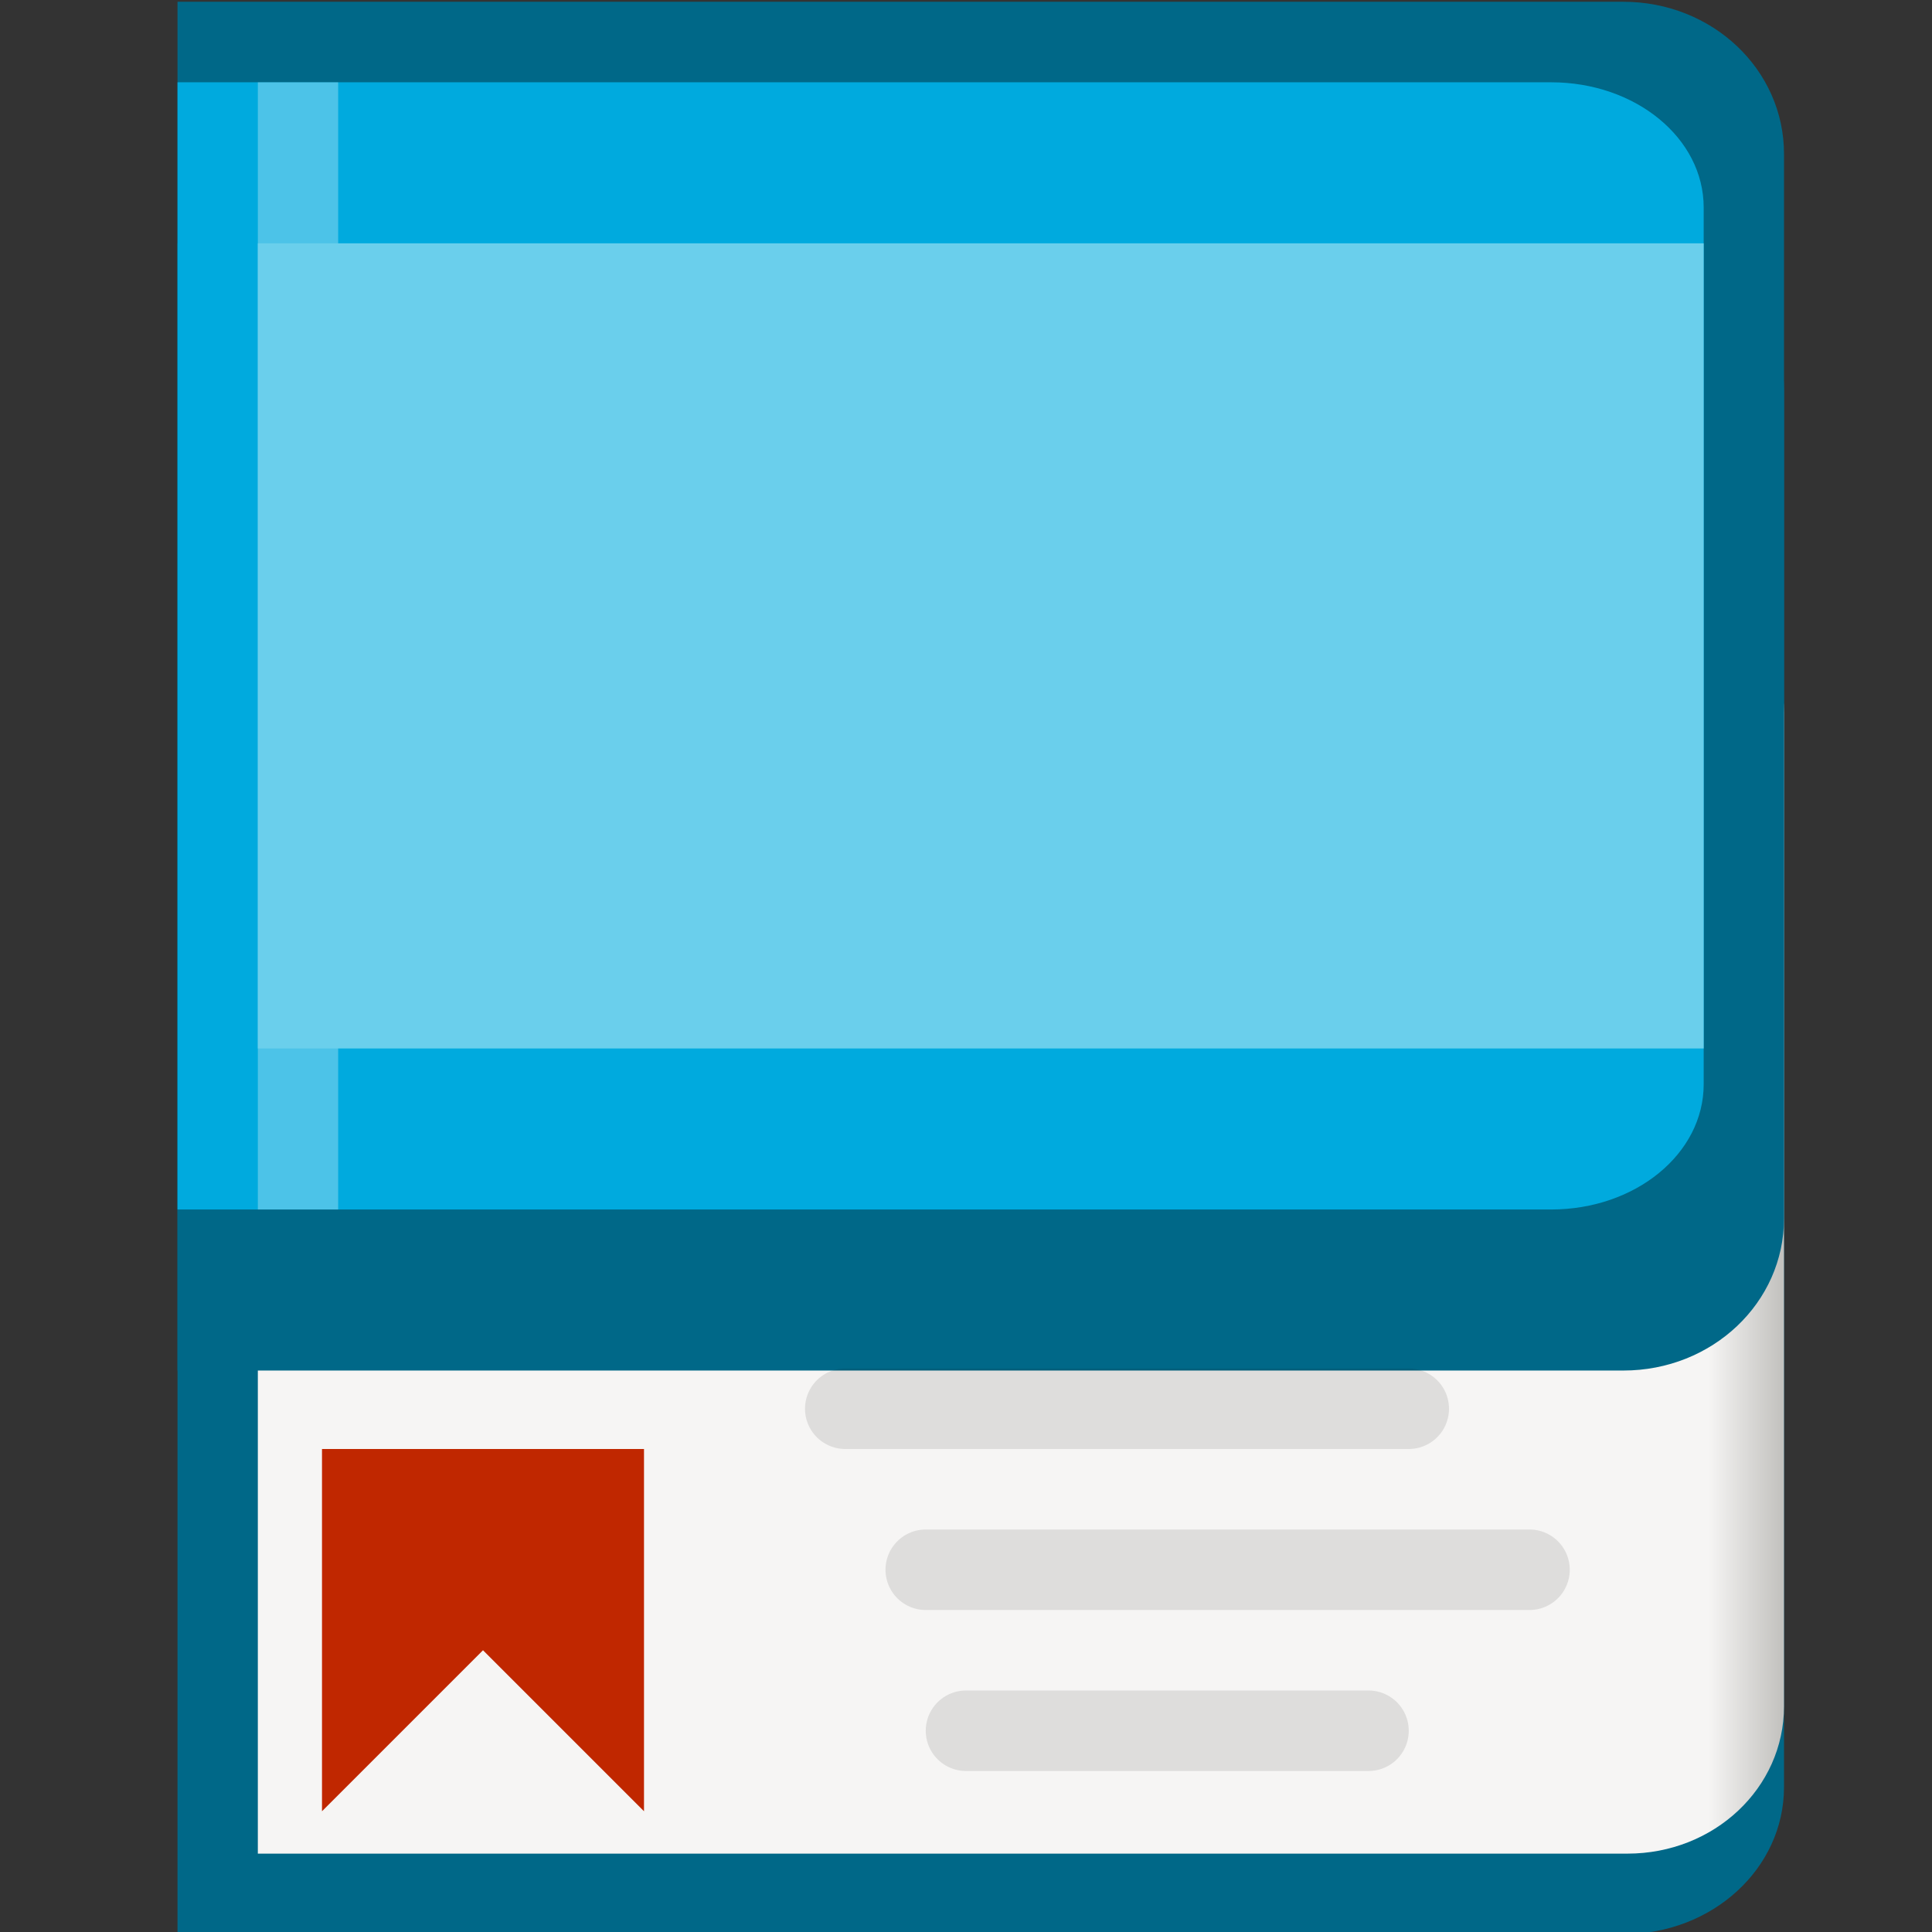 <?xml version="1.0" encoding="UTF-8" standalone="no"?>
<svg
   viewBox="0 0 24 24"
   style="display:inline;enable-background:new"
   version="1.0"
   id="svg11300"
   height="24"
   width="24"
   sodipodi:docname="org.xfce.Dictionary.svg"
   inkscape:version="1.2.2 (b0a8486541, 2022-12-01)"
   inkscape:export-filename="org.xfce.dictionary.png"
   inkscape:export-xdpi="96"
   inkscape:export-ydpi="96"
   xmlns:inkscape="http://www.inkscape.org/namespaces/inkscape"
   xmlns:sodipodi="http://sodipodi.sourceforge.net/DTD/sodipodi-0.dtd"
   xmlns:xlink="http://www.w3.org/1999/xlink"
   xmlns="http://www.w3.org/2000/svg"
   xmlns:svg="http://www.w3.org/2000/svg"
   xmlns:rdf="http://www.w3.org/1999/02/22-rdf-syntax-ns#"
   xmlns:cc="http://creativecommons.org/ns#"
   xmlns:dc="http://purl.org/dc/elements/1.1/">
  <rect x="0" y="0" width="24" height="24" fill="#333333" stroke="none"/>
  <sodipodi:namedview
     pagecolor="#ffffff"
     bordercolor="#666666"
     borderopacity="1"
     objecttolerance="10"
     gridtolerance="10"
     guidetolerance="10"
     inkscape:pageopacity="0"
     inkscape:pageshadow="2"
     inkscape:window-width="1322"
     inkscape:window-height="820"
     id="namedview26"
     showgrid="true"
     inkscape:zoom="7.4832493"
     inkscape:cx="29.866705"
     inkscape:cy="6.0802465"
     inkscape:window-x="648"
     inkscape:window-y="154"
     inkscape:window-maximized="0"
     inkscape:current-layer="g995-3"
     inkscape:document-rotation="0"
     showguides="true"
     inkscape:showpageshadow="2"
     inkscape:pagecheckerboard="0"
     inkscape:deskcolor="#d1d1d1">
    <inkscape:grid
       type="xygrid"
       id="grid833"
       empspacing="4" />
  </sodipodi:namedview>
  <title
     id="title4162">Adwaita Icon Template</title>
  <defs
     id="defs3">
    <linearGradient
       id="linearGradient914">
      <stop
         id="stop908"
         offset="0"
         style="stop-color:#f6f5f4;stop-opacity:1" />
      <stop
         style="stop-color:#f6f5f4;stop-opacity:1"
         offset="0.5"
         id="stop910" />
      <stop
         id="stop912"
         offset="1"
         style="stop-color:#c0bfbc;stop-opacity:1" />
    </linearGradient>
    <linearGradient
       gradientTransform="matrix(0.395,0,0,0.381,-643.217,818.296)"
       gradientUnits="userSpaceOnUse"
       y2="120"
       x2="416"
       y1="120"
       x1="384"
       id="linearGradient1053-6"
       xlink:href="#linearGradient914" />
  </defs>
  <g
     transform="matrix(0.154,0,0,0.15,95.939,-114.578)"
     id="g995-3"
     style="display:inline;enable-background:new;stroke-width:6.573;stroke-dasharray:none">
    <path
       inkscape:connector-curvature="0"
       style="display:inline;opacity:1;fill:#006888;fill-opacity:1;stroke:none;stroke-width:6.573;stroke-linecap:butt;stroke-linejoin:miter;stroke-miterlimit:4;stroke-dasharray:none;stroke-dashoffset:0;stroke-opacity:1;marker:none;marker-start:none;marker-mid:none;marker-end:none;paint-order:normal;enable-background:new"
       d="M -608.661,784.004 V 924.031 h 116.628 c 7.179,0 12.959,-5.431 12.959,-12.176 V 796.18 c 0,-6.746 -5.78,-12.176 -12.959,-12.176 z"
       id="rect954-3-8-5" />
    <path
       inkscape:connector-curvature="0"
       style="display:inline;opacity:1;fill:url(#linearGradient1053-6);fill-opacity:1;stroke:none;stroke-width:6.573;stroke-linecap:butt;stroke-linejoin:miter;stroke-miterlimit:4;stroke-dasharray:none;stroke-dashoffset:0;stroke-opacity:1;marker:none;marker-start:none;marker-mid:none;marker-end:none;paint-order:normal;enable-background:new"
       d="m -602.182,810.676 v 106.687 h 110.481 c 6.995,0 12.626,-5.438 12.626,-12.193 v -82.301 c 0,-6.755 -5.631,-12.193 -12.626,-12.193 z"
       id="rect954-3-6-7-6" />
    <path
       inkscape:connector-curvature="0"
       style="display:inline;opacity:1;fill:#006888;fill-opacity:1;stroke:none;stroke-width:6.573;stroke-linecap:round;stroke-linejoin:miter;stroke-miterlimit:4;stroke-dasharray:none;stroke-dashoffset:0;stroke-opacity:1;marker:none;marker-start:none;marker-mid:none;marker-end:none;paint-order:normal;enable-background:new"
       d="m -608.661,764 v 113.355 h 116.628 c 7.179,0 12.959,-5.617 12.959,-12.595 V 776.595 c 0,-6.978 -5.78,-12.595 -12.959,-12.595 z"
       id="rect954-3-2-9-02-9" />
    <path
       inkscape:connector-curvature="0"
       style="display:inline;opacity:1;fill:#00aade;fill-opacity:1;stroke:none;stroke-width:6.573;stroke-linecap:round;stroke-linejoin:miter;stroke-miterlimit:4;stroke-dasharray:none;stroke-dashoffset:0;stroke-opacity:1;marker:none;marker-start:none;marker-mid:none;marker-end:none;paint-order:normal;enable-background:new"
       d="m -608.661,770.668 v 93.351 h 110.797 c 6.82,0 12.311,-4.626 12.311,-10.372 v -72.607 c 0,-5.746 -5.491,-10.372 -12.311,-10.372 z"
       id="rect954-3-2-9-02-9-7" />
    <path
       inkscape:connector-curvature="0"
       id="rect1366-2"
       d="m -602.182,770.668 h 6.479 v 93.351 h -6.479 z"
       style="opacity:0.3;fill:#ffffff;fill-opacity:1;stroke:none;stroke-width:6.573;stroke-linecap:butt;stroke-linejoin:miter;stroke-miterlimit:4;stroke-dasharray:none;stroke-dashoffset:0;stroke-opacity:1;marker:none;marker-start:none;marker-mid:none;marker-end:none;paint-order:normal" />
    <rect
       style="display:inline;opacity:1;fill:#6acfec;fill-opacity:1;stroke:none;stroke-width:6.573;stroke-linejoin:round;stroke-miterlimit:4;stroke-dasharray:none;stroke-opacity:1;enable-background:new"
       id="rect901-7-1"
       width="116.628"
       height="66.679"
       x="-602.182"
       y="784.004" />
  </g>
  <g
     style="display:inline"
     id="layer9"
     transform="translate(0,-252)">
    <path
       inkscape:connector-curvature="0"
       d="m 12,273.5 h 5 m -5.5,-2 H 19 m -8.5,-2 c 0,0 4.728,8.6e-4 7,0"
       style="display:inline;opacity:0.1;fill:#000000;stroke:#000000;stroke-width:1;stroke-linecap:round;stroke-linejoin:miter;stroke-miterlimit:4;stroke-dasharray:none;stroke-opacity:1;enable-background:new"
       id="path913-3-9"
       sodipodi:nodetypes="cccccc" />
    <path
       inkscape:connector-curvature="0"
       id="path903-5-3"
       d="M 4,270 H 8 V 274.5 l -2,-2 -2,2 z"
       style="display:inline;fill:#c02700;fill-opacity:1;stroke:none;stroke-width:0.054px;stroke-linecap:butt;stroke-linejoin:miter;stroke-opacity:1;enable-background:new"
       sodipodi:nodetypes="cccccc" />
  </g>
</svg>
